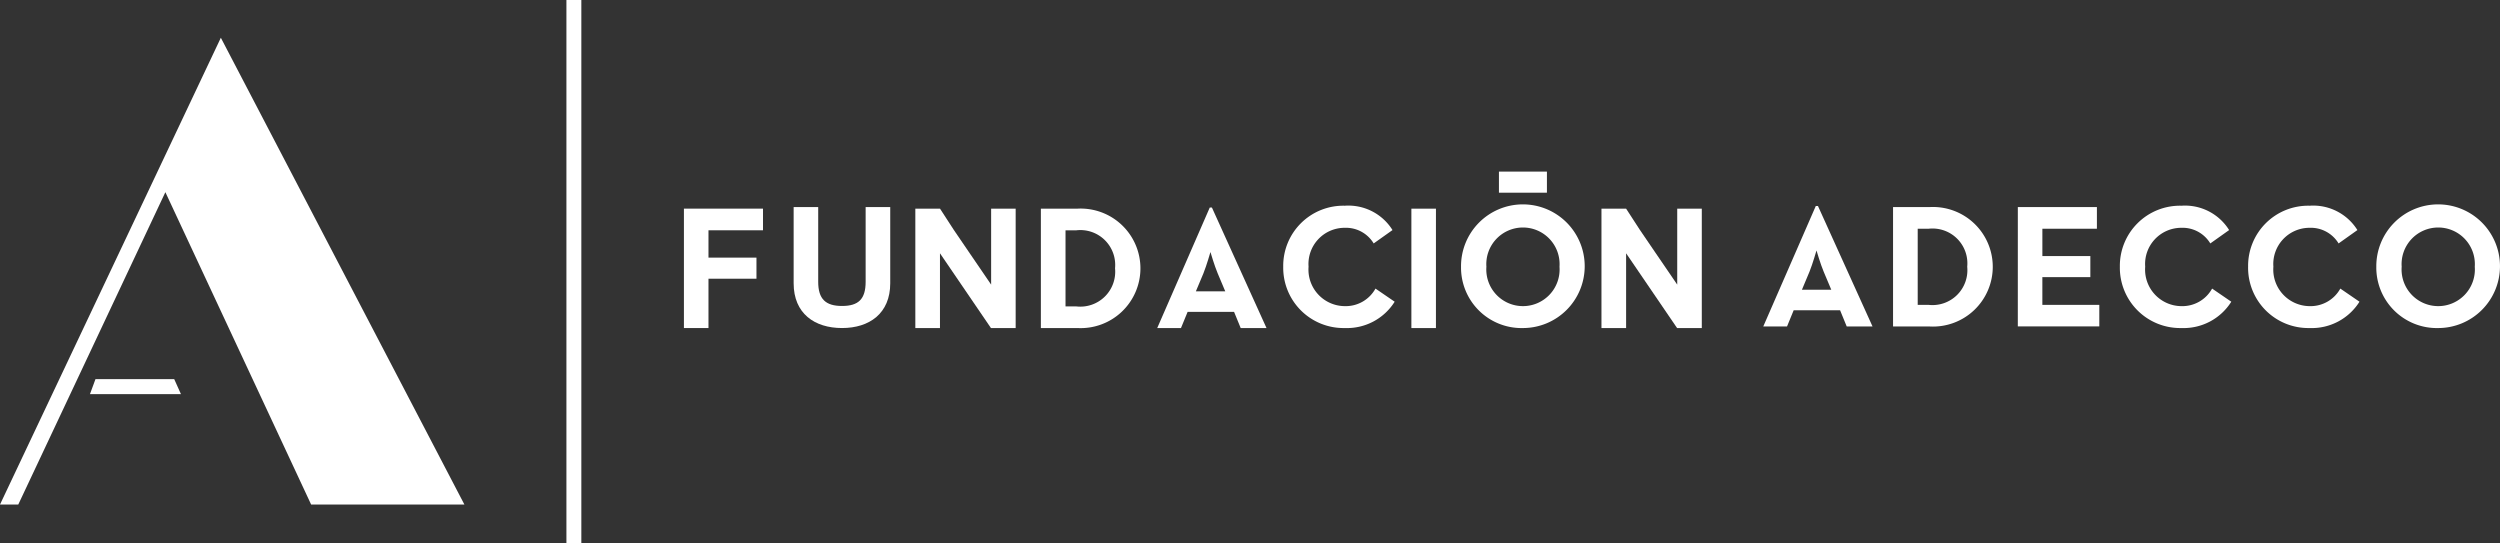 <svg xmlns="http://www.w3.org/2000/svg" xmlns:xlink="http://www.w3.org/1999/xlink" width="181" height="39.318" viewBox="0 0 181 39.318">
  <rect x="0" y="0" width="181" height="39.318" fill="#333333" stroke="none"/>
  <defs>
    <clipPath id="clip-path">
      <rect id="Rectángulo_2" data-name="Rectángulo 2" width="181" height="39.318" fill="#fff"/>
    </clipPath>
  </defs>
  <g id="Grupo_1965" data-name="Grupo 1965" transform="translate(0 0)">
    <path id="Trazado_1" data-name="Trazado 1" d="M122.818,19.461v7.077H121.04V17.894h1.779Z" transform="translate(-18.856 -2.788)" fill="#fff"/>
    <path id="Trazado_2" data-name="Trazado 2" d="M83.988,17.893v5.5l-.638-.936-.9-1.316-1.163-1.706-1-1.542H78.5v8.646h1.784V21.125l3.691,5.413.009-.006v.007h1.78V17.893Z" transform="translate(-12.23 -2.787)" fill="#fff"/>
    <path id="Trazado_3" data-name="Trazado 3" d="M142.827,17.893v5.5l-.638-.936-.9-1.316-1.163-1.706-1-1.542h-1.784v8.646h1.784V21.125l3.691,5.413.009-.006v.007h1.78V17.893Z" transform="translate(-21.396 -2.787)" fill="#fff"/>
    <g id="Grupo_2" data-name="Grupo 2" transform="translate(0 0)">
      <g id="Grupo_1" data-name="Grupo 1" clip-path="url(#clip-path)">
        <path id="Trazado_4" data-name="Trazado 4" d="M103.048,17.8h.156l3.952,8.724h-1.869l-.48-1.173h-3.362l-.481,1.173h-1.72Zm1.121,6.065-.55-1.307c-.241-.573-.493-1.451-.522-1.538-.013.04-.266.94-.506,1.538l-.548,1.307Z" transform="translate(-15.461 -2.773)" fill="#fff"/>
        <path id="Trazado_5" data-name="Trazado 5" d="M89.266,17.894h2.662a4.328,4.328,0,1,1,0,8.645H89.266Zm2.57,7.079a2.527,2.527,0,0,0,2.8-2.761,2.523,2.523,0,0,0-2.8-2.75h-.785v5.511Z" transform="translate(-13.907 -2.788)" fill="#fff"/>
        <path id="Trazado_6" data-name="Trazado 6" d="M58.654,17.893h5.725v1.568H60.432V21.44h3.474v1.527H60.432v3.572H58.654Z" transform="translate(-9.138 -2.788)" fill="#fff"/>
        <path id="Trazado_7" data-name="Trazado 7" d="M110.05,22.059a4.353,4.353,0,0,1,4.456-4.416,3.761,3.761,0,0,1,3.455,1.763l-1.363.968a2.342,2.342,0,0,0-2.092-1.132,2.62,2.62,0,0,0-2.622,2.817,2.646,2.646,0,0,0,2.622,2.854,2.461,2.461,0,0,0,2.223-1.271l1.389.951a4.076,4.076,0,0,1-3.612,1.906,4.366,4.366,0,0,1-4.456-4.441" transform="translate(-17.144 -2.749)" fill="#fff"/>
        <path id="Trazado_8" data-name="Trazado 8" d="M125.3,22.056a4.477,4.477,0,1,1,4.482,4.441,4.381,4.381,0,0,1-4.482-4.441m7.129,0a2.653,2.653,0,1,0-5.293,0,2.654,2.654,0,1,0,5.293,0" transform="translate(-19.521 -2.746)" fill="#fff"/>
        <path id="Trazado_9" data-name="Trazado 9" d="M68.063,23.278V17.759h1.778v5.413c0,1.259.549,1.747,1.727,1.747s1.707-.488,1.707-1.747V17.759h1.781v5.519c0,2.186-1.516,3.239-3.488,3.239-1.994,0-3.505-1.054-3.505-3.239" transform="translate(-10.603 -2.767)" fill="#fff"/>
        <path id="Trazado_10" data-name="Trazado 10" d="M155.022,17.665h.156l3.952,8.725h-1.869l-.48-1.173h-3.362l-.481,1.173h-1.72Zm1.121,6.065-.55-1.307c-.241-.572-.493-1.451-.521-1.538-.014.041-.266.94-.507,1.538l-.548,1.307Z" transform="translate(-23.558 -2.752)" fill="#fff"/>
        <path id="Trazado_11" data-name="Trazado 11" d="M162.349,17.759h2.662a4.329,4.329,0,1,1,0,8.646h-2.662Zm2.57,7.08a2.527,2.527,0,0,0,2.8-2.761,2.523,2.523,0,0,0-2.8-2.75h-.785v5.511Z" transform="translate(-25.292 -2.767)" fill="#fff"/>
        <path id="Trazado_12" data-name="Trazado 12" d="M173.05,17.759h5.725v1.568h-3.948v1.979H178.3v1.527h-3.474v2.006h4.123V26.4h-5.9Z" transform="translate(-26.959 -2.767)" fill="#fff"/>
        <path id="Trazado_13" data-name="Trazado 13" d="M181.8,22.059a4.353,4.353,0,0,1,4.456-4.416,3.761,3.761,0,0,1,3.455,1.763l-1.363.968a2.341,2.341,0,0,0-2.092-1.132,2.62,2.62,0,0,0-2.622,2.817,2.646,2.646,0,0,0,2.622,2.854,2.461,2.461,0,0,0,2.223-1.271l1.389.951a4.076,4.076,0,0,1-3.612,1.906,4.366,4.366,0,0,1-4.456-4.441" transform="translate(-28.322 -2.749)" fill="#fff"/>
        <path id="Trazado_14" data-name="Trazado 14" d="M192.8,22.059a4.349,4.349,0,0,1,4.45-4.416,3.769,3.769,0,0,1,3.462,1.763l-1.363.968a2.35,2.35,0,0,0-2.1-1.132,2.623,2.623,0,0,0-2.62,2.817,2.649,2.649,0,0,0,2.62,2.854,2.463,2.463,0,0,0,2.227-1.271l1.387.951a4.077,4.077,0,0,1-3.614,1.906,4.363,4.363,0,0,1-4.45-4.441" transform="translate(-30.036 -2.749)" fill="#fff"/>
        <path id="Trazado_15" data-name="Trazado 15" d="M203.794,22.056a4.477,4.477,0,1,1,4.482,4.441,4.381,4.381,0,0,1-4.482-4.441m7.129,0a2.653,2.653,0,1,0-5.293,0,2.654,2.654,0,1,0,5.293,0" transform="translate(-31.749 -2.746)" fill="#fff"/>
        <path id="Trazado_16" data-name="Trazado 16" d="M128.549,14.717h3.474v1.527h-3.474" transform="translate(-20.026 -2.293)" fill="#fff"/>
        <rect id="Rectángulo_1" data-name="Rectángulo 1" width="1.08" height="39.318" transform="translate(41.009)" fill="#fff"/>
        <path id="Trazado_17" data-name="Trazado 17" d="M33.623,37.033,15.989,3.238,0,37.033H1.323l10.65-22.614L22.526,37.033Z" transform="translate(0 -0.505)" fill="#fff"/>
        <path id="Trazado_18" data-name="Trazado 18" d="M13.817,32.513h-5.7l-.4,1.086h6.587Z" transform="translate(-1.204 -5.065)" fill="#fff"/>
      </g>
    </g>
  </g>
</svg>
